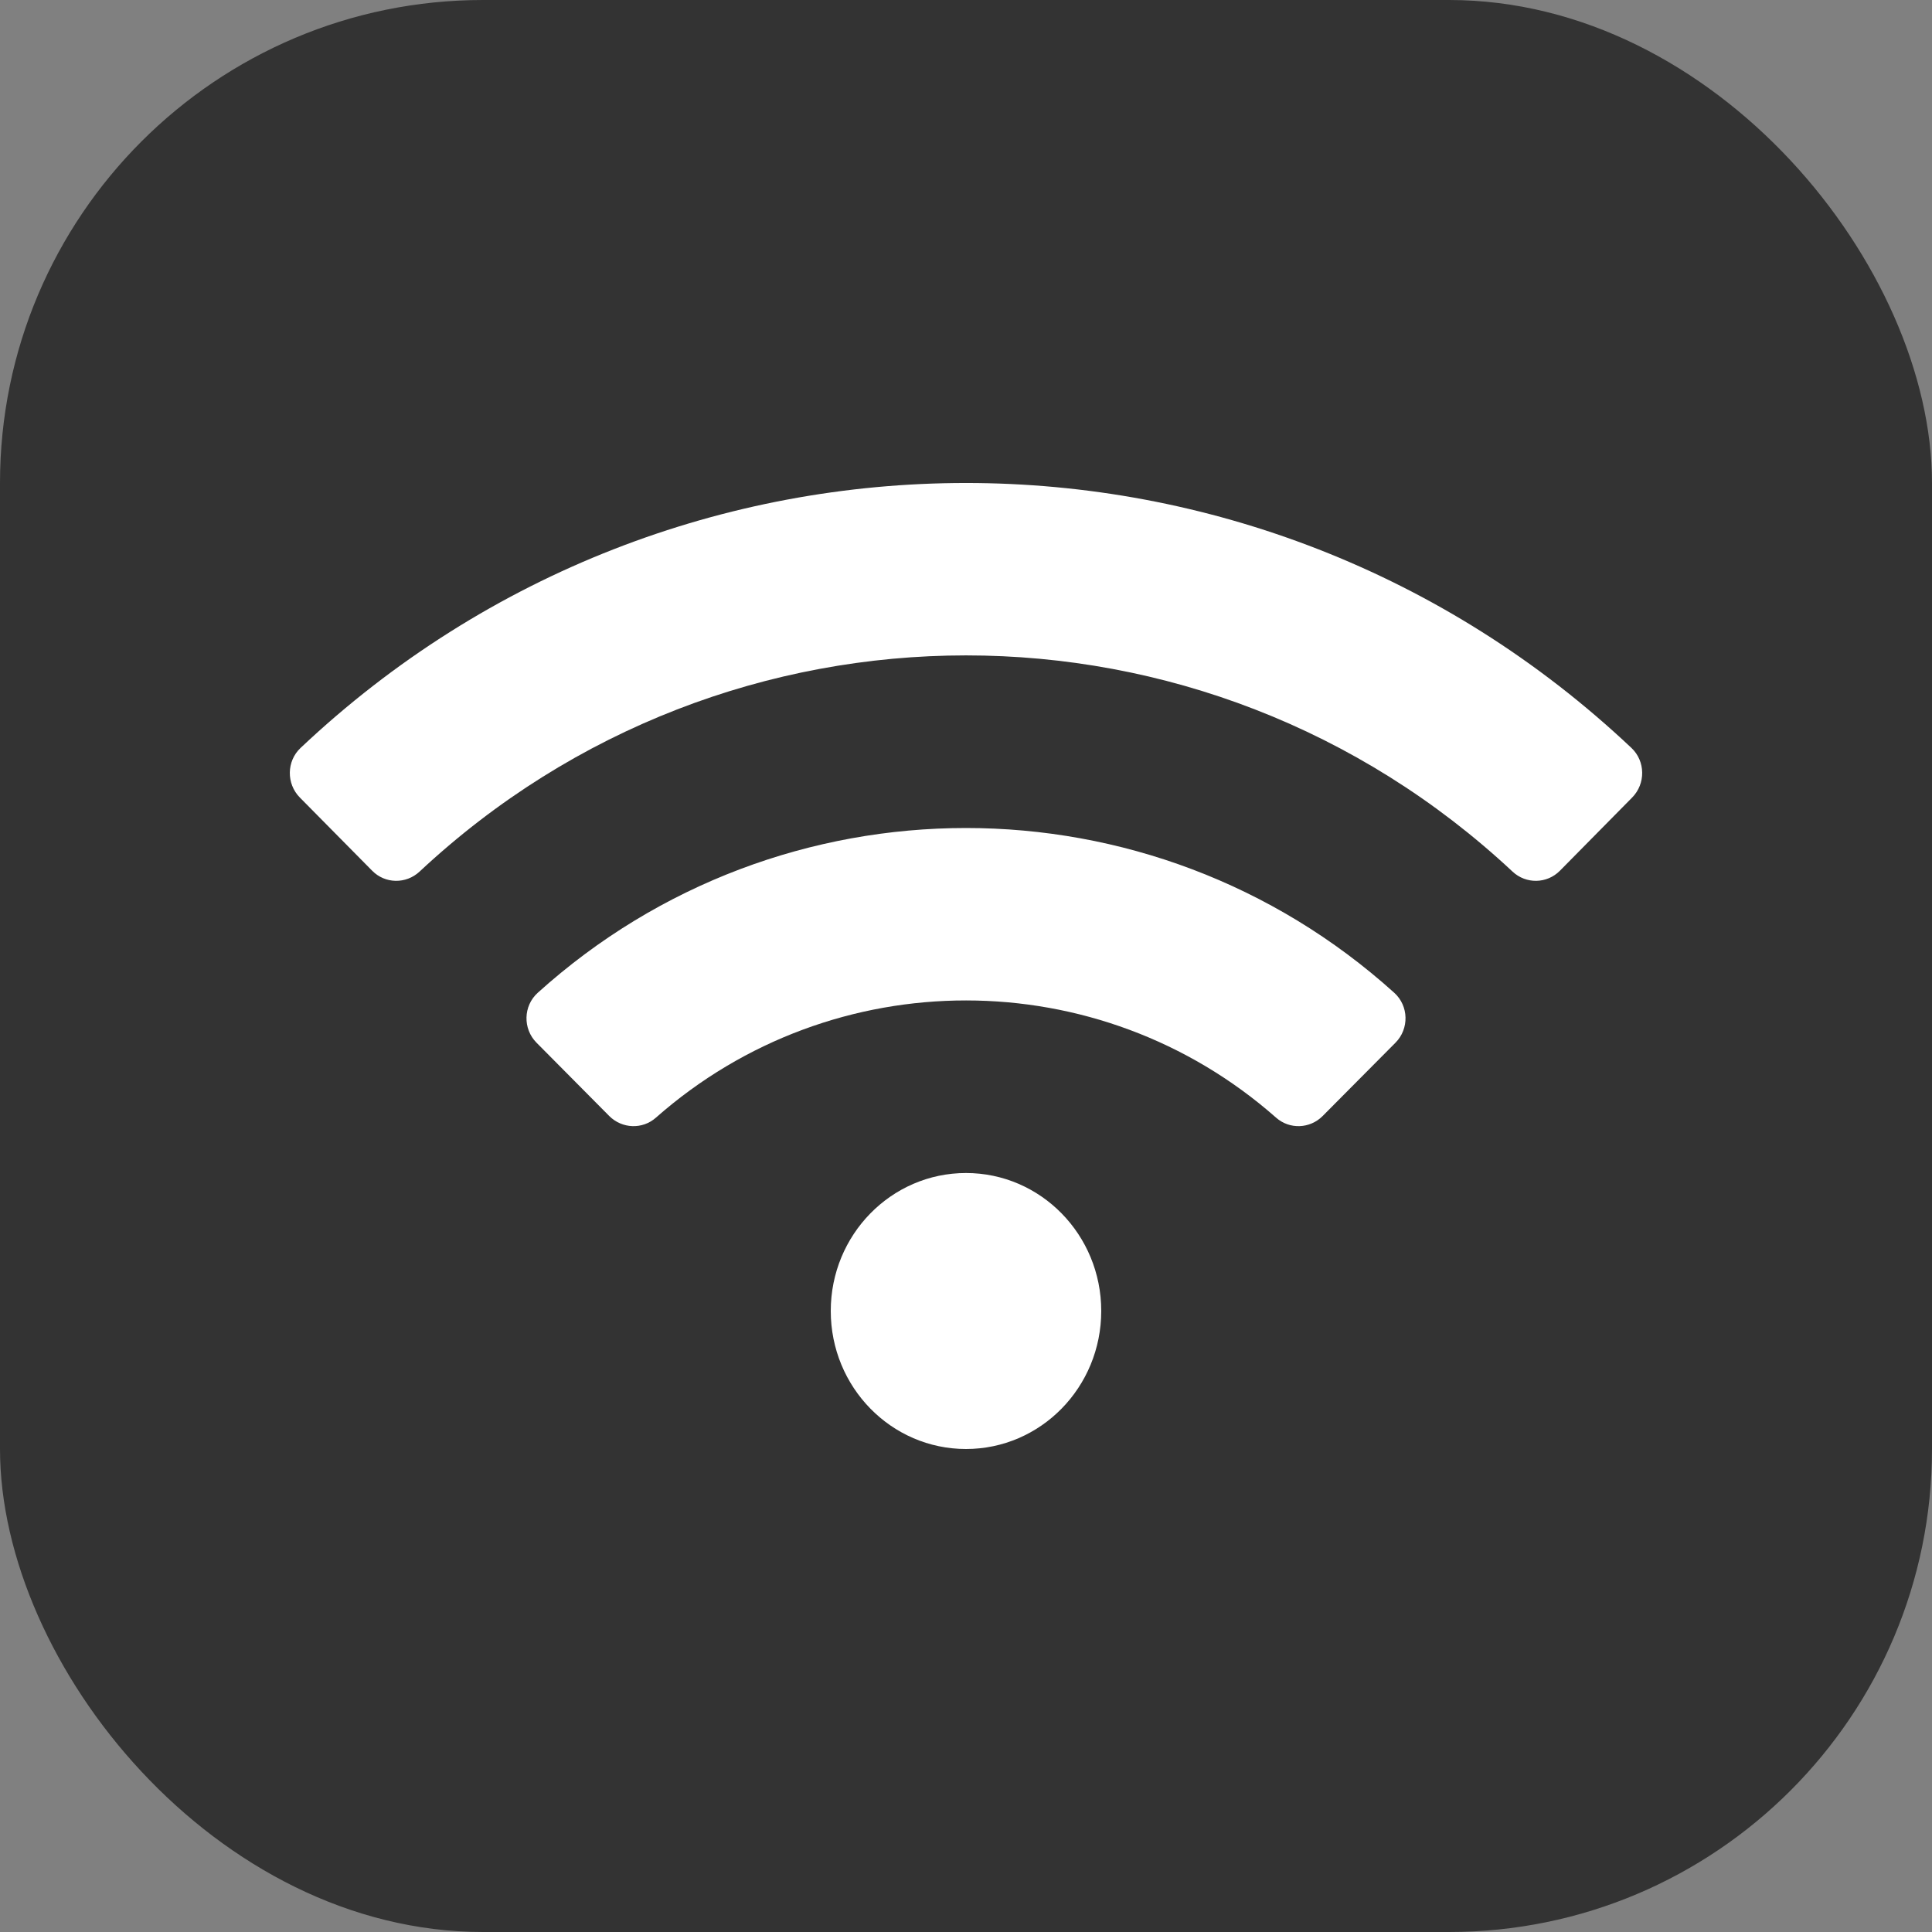 <svg xmlns="http://www.w3.org/2000/svg" fill="none" viewBox="0 0 20 20" height="20" width="20">
<rect x="0" y="0" width="20" height="20" fill="#808080" stroke="none"/>
<rect fill-opacity="0.6" fill="black" rx="5" height="20" width="20"></rect>
<path fill="white" d="M16.889 7.743C13.013 4.085 6.985 4.086 3.111 7.743C2.966 7.88 2.963 8.113 3.104 8.256L3.853 9.014C3.987 9.15 4.203 9.153 4.343 9.023C7.535 6.039 12.465 6.038 15.658 9.023C15.797 9.153 16.013 9.15 16.148 9.014L16.896 8.256C17.037 8.113 17.034 7.88 16.889 7.743ZM10 12.143C9.227 12.143 8.6 12.782 8.6 13.571C8.6 14.361 9.227 15 10 15C10.773 15 11.4 14.361 11.4 13.571C11.4 12.782 10.773 12.143 10 12.143ZM14.433 10.277C11.912 8.002 8.085 8.004 5.567 10.277C5.416 10.413 5.411 10.65 5.554 10.794L6.307 11.553C6.439 11.685 6.65 11.694 6.79 11.57C8.626 9.95 11.378 9.954 13.21 11.57C13.35 11.694 13.561 11.685 13.692 11.553L14.446 10.794C14.589 10.65 14.584 10.413 14.433 10.277Z"></path>
</svg>
<!--rotationCenter:10:10-->